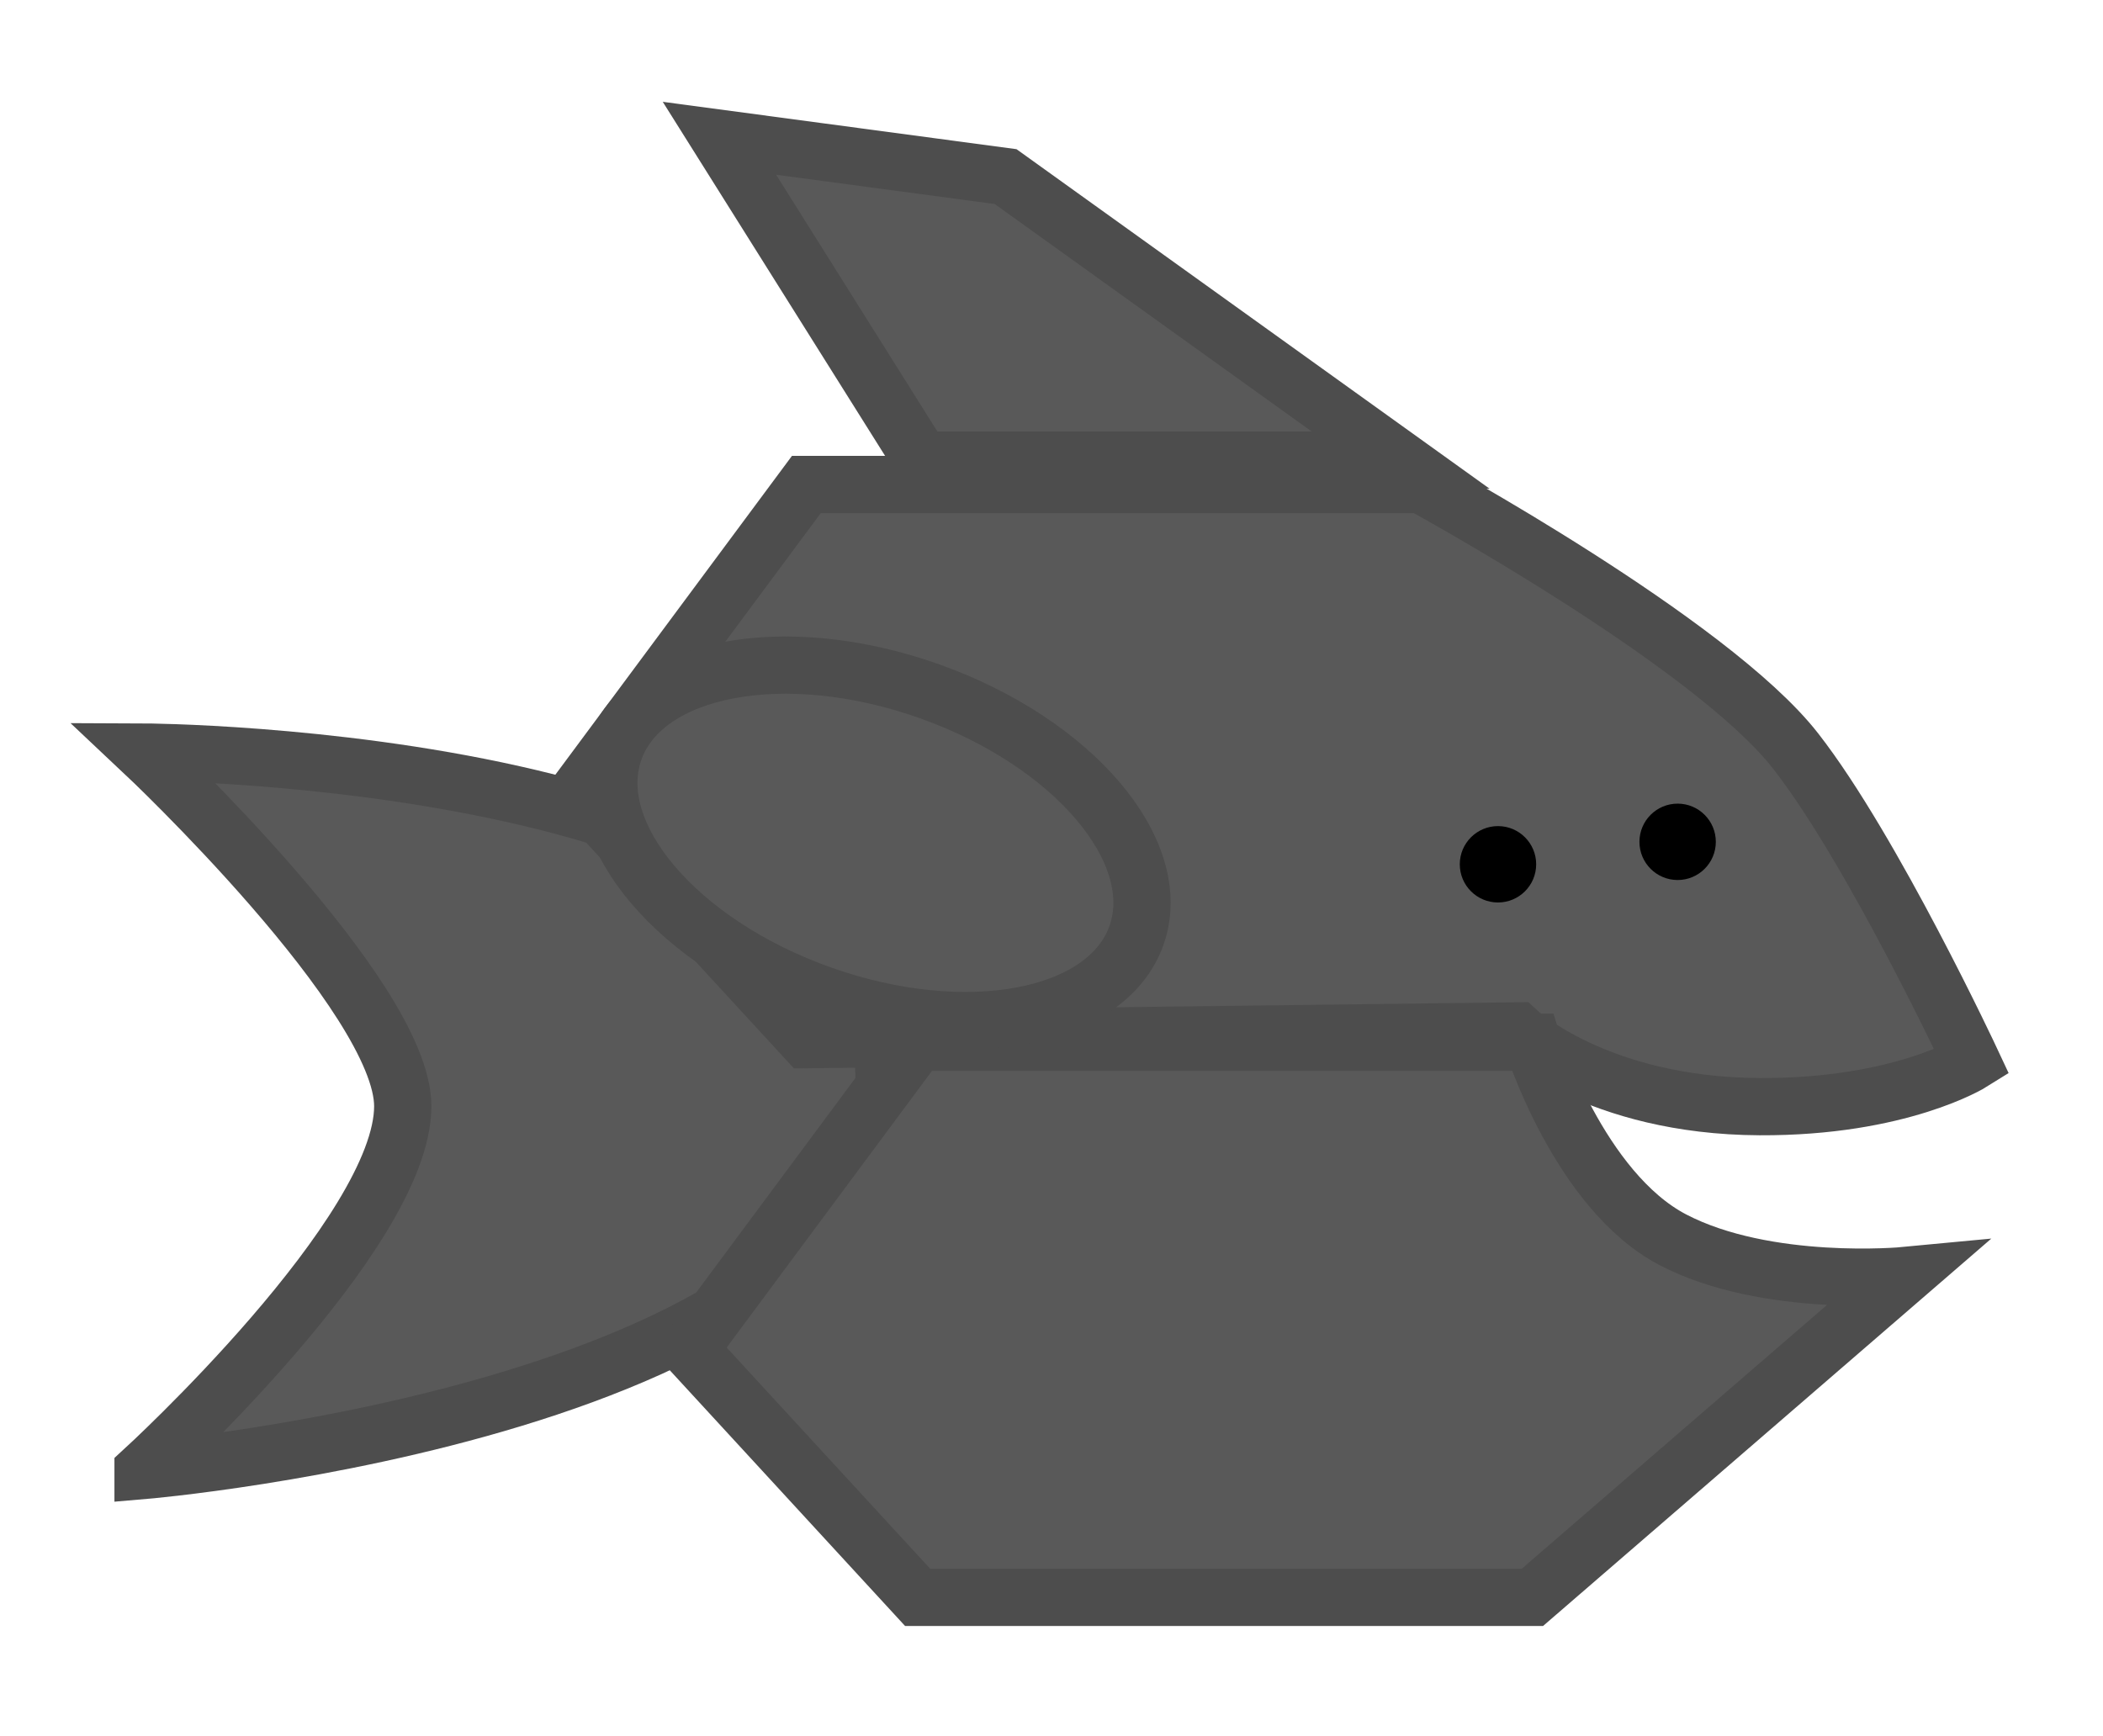 <svg version="1.1" xmlns="http://www.w3.org/2000/svg" xmlns:xlink="http://www.w3.org/1999/xlink" width="91.834" height="75.801" viewBox="0,0,91.834,75.801"><g transform="translate(-193.821,-142.099)"><g data-paper-data="{&quot;isPaintingLayer&quot;:true}" fill-rule="nonzero" stroke-linecap="butt" stroke-linejoin="miter" stroke-miterlimit="10" stroke-dasharray="" stroke-dashoffset="0" style="mix-blend-mode: normal"><path d="M200.068,206.324c0,0 11.34,-10.366 11.34,-15.912c0,-4.809 -11.34,-15.469 -11.34,-15.469c0,0 32.362,0.117 32.362,14.383c0,14.266 -32.362,16.998 -32.362,16.998z" data-paper-data="{&quot;index&quot;:null}" fill="#595959" stroke="#4d4d4d" stroke-width="2.5"/><path d="M229.034,187.505l-9.959,-10.825l9.959,-13.422h26.845c0,0 12.643,6.885 16.352,11.639c3.372,4.322 7.702,13.595 7.702,13.595c0,0 -3.137,1.967 -9.268,1.939c-7.111,-0.032 -10.592,-3.308 -10.592,-3.308z" data-paper-data="{&quot;index&quot;:null}" fill="#595959" stroke="#4d4d4d" stroke-width="2.5"/><path d="M233.892,211.862l-9.959,-10.825l9.959,-13.422h26.845c0,0 2.047,6.5 6.141,8.633c4.094,2.133 10.12,1.56 10.12,1.56l-16.26,14.054z" data-paper-data="{&quot;index&quot;:null}" fill="#595959" stroke="#4d4d4d" stroke-width="2.5"/><path d="M267.08,180.533c-0.921,0 -1.668,-0.747 -1.668,-1.668c0,-0.921 0.747,-1.668 1.668,-1.668c0.921,0 1.668,0.747 1.668,1.668c0,0.921 -0.747,1.668 -1.668,1.668z" data-paper-data="{&quot;index&quot;:null}" fill="#000000" stroke="none" stroke-width="0.5"/><path d="M259.235,181.514c-0.921,0 -1.668,-0.747 -1.668,-1.668c0,-0.921 0.747,-1.668 1.668,-1.668c0.921,0 1.668,0.747 1.668,1.668c0,0.921 -0.747,1.668 -1.668,1.668z" data-paper-data="{&quot;index&quot;:null}" fill="#000000" stroke="none" stroke-width="0.5"/><path d="M234.4,172.286c6.295,2.234 10.346,7.01 9.048,10.668c-1.298,3.658 -7.454,4.813 -13.749,2.579c-6.295,-2.234 -10.346,-7.01 -9.048,-10.668c1.298,-3.658 7.454,-4.813 13.749,-2.579z" data-paper-data="{&quot;index&quot;:null}" fill="#595959" stroke="#4d4d4d" stroke-width="2.5"/><path d="M234.064,162.194l-8.826,-14.056l12.497,1.674l17.25,12.382z" data-paper-data="{&quot;index&quot;:null}" fill="#595959" stroke="#4d4d4d" stroke-width="2.5"/><path d="M193.821,217.901v-75.801h91.834v75.801z" fill="none" stroke="none" stroke-width="0"/></g></g></svg>